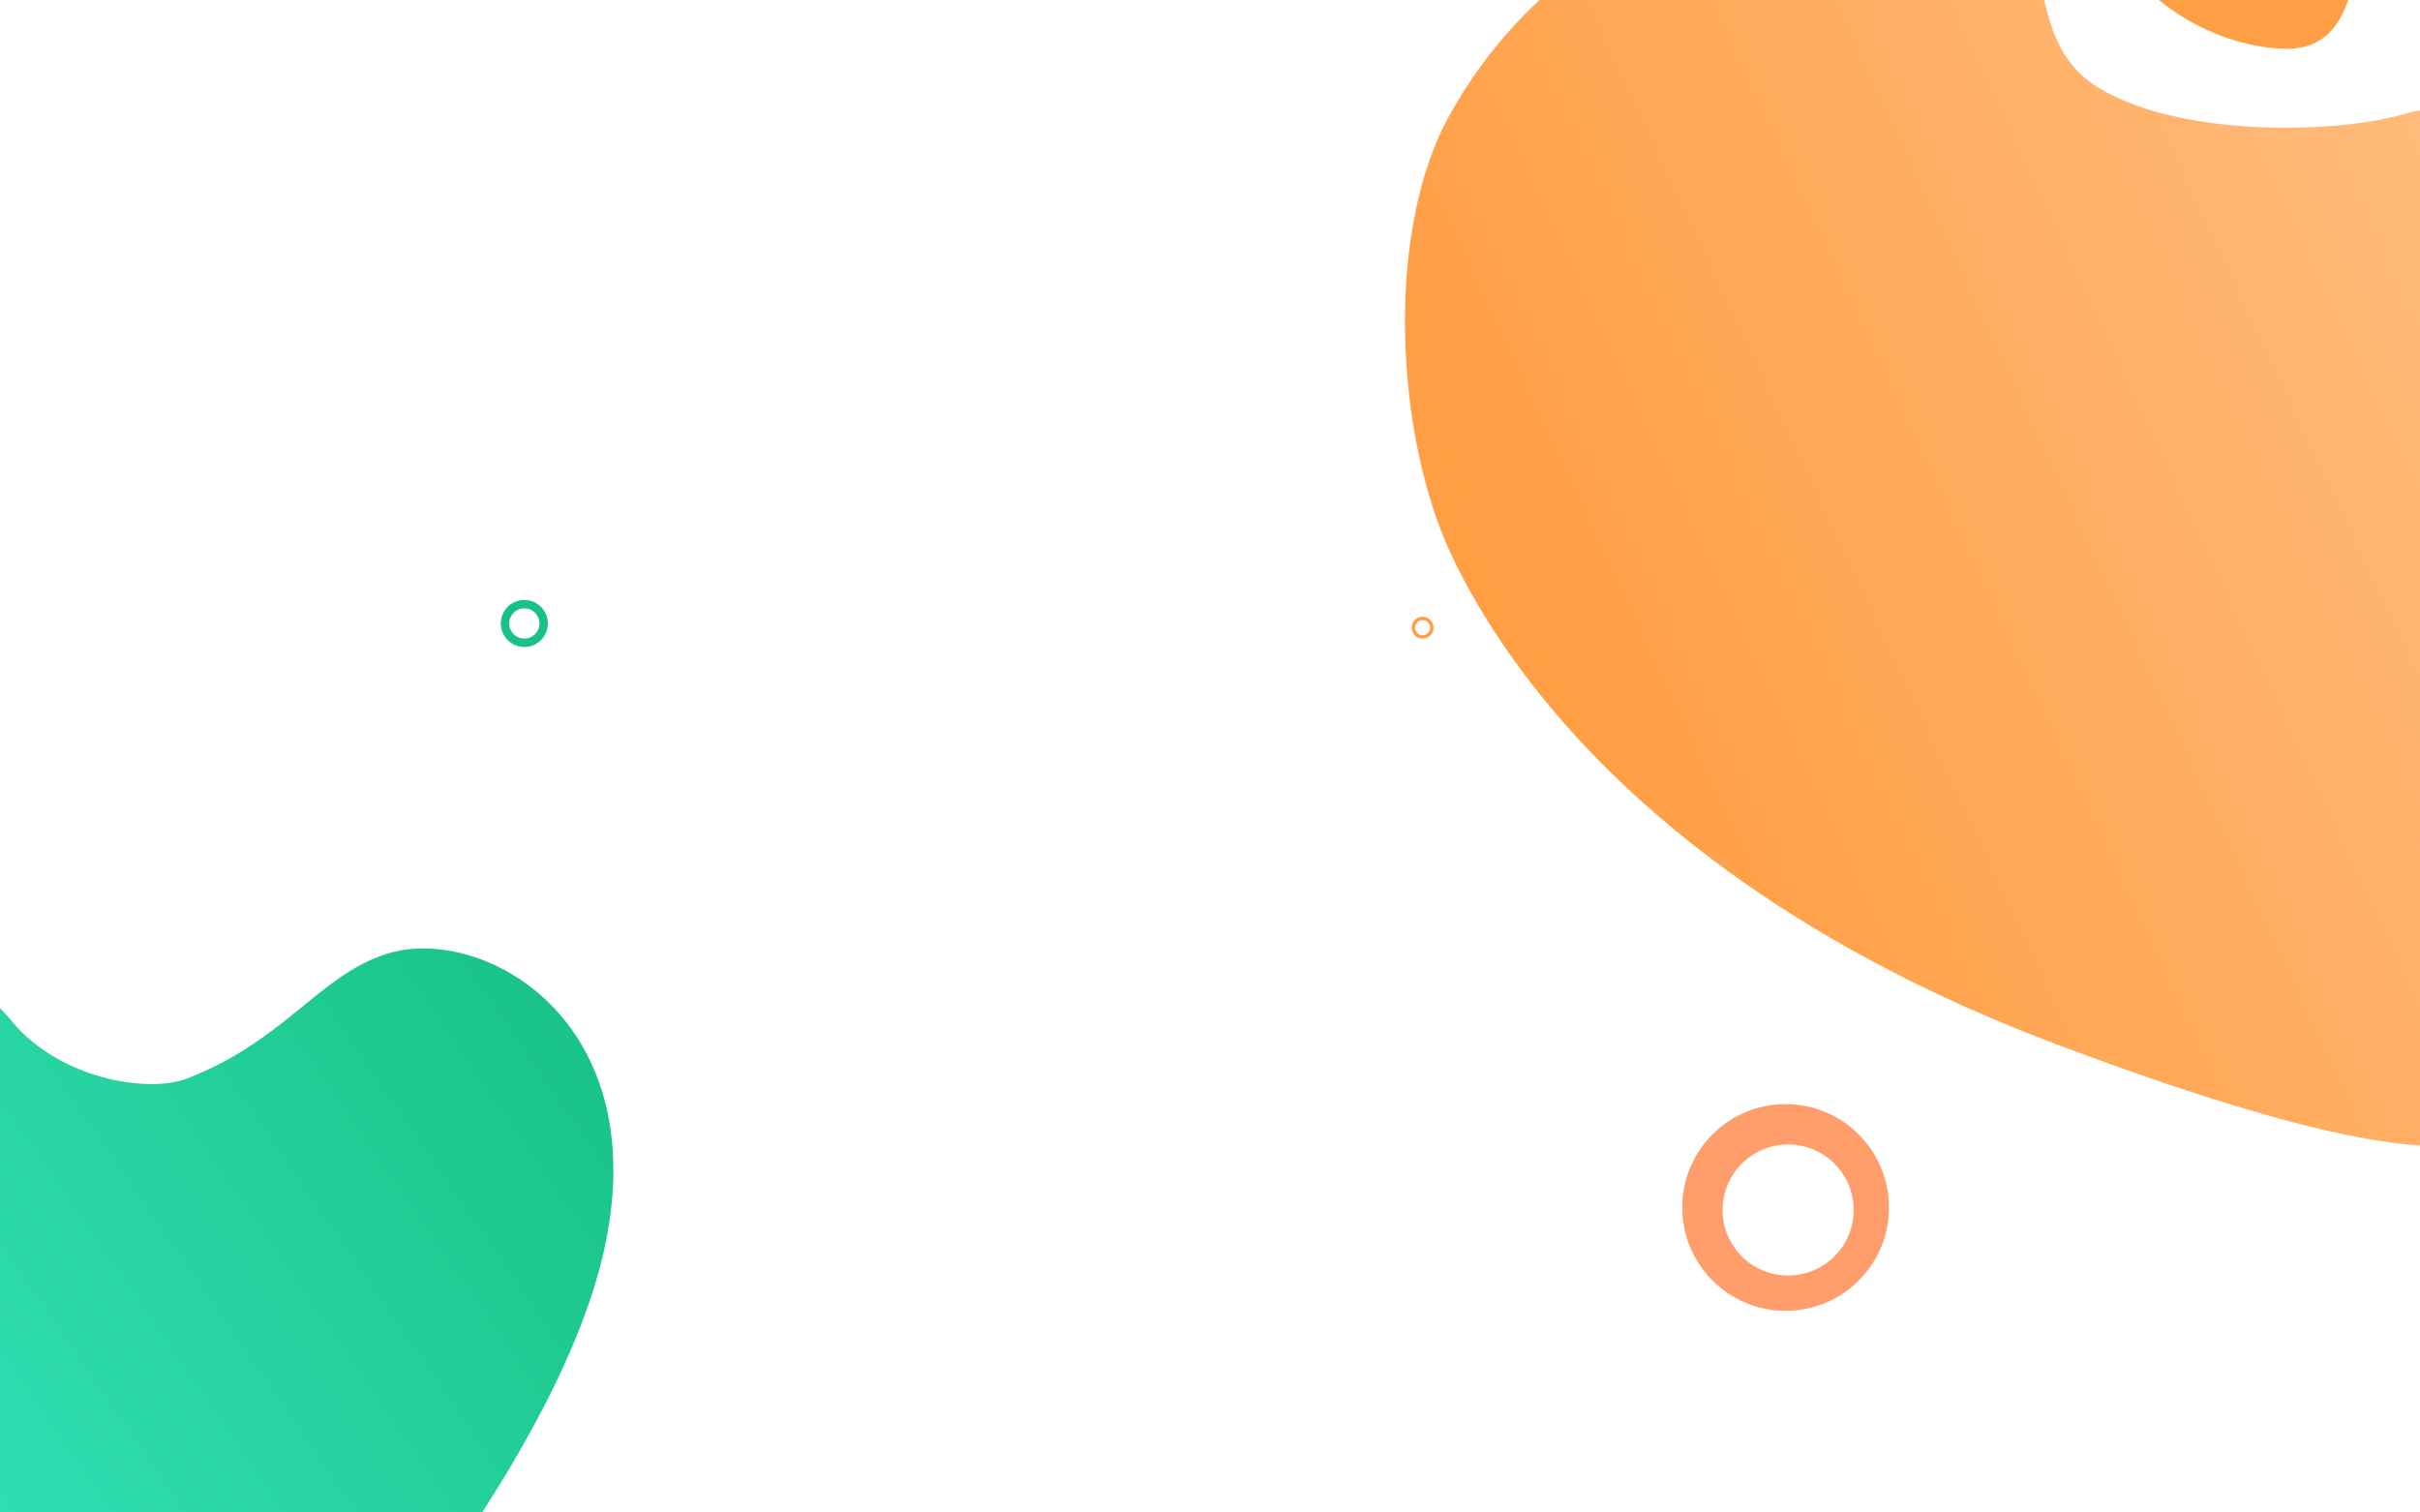<?xml version="1.0" encoding="UTF-8"?>
<svg width="1440px" height="900px" viewBox="0 0 1440 900" version="1.1" xmlns="http://www.w3.org/2000/svg" xmlns:xlink="http://www.w3.org/1999/xlink">
    <!-- Generator: Sketch 52.2 (67145) - http://www.bohemiancoding.com/sketch -->
    <title>Group 5</title>
    <desc>Created with Sketch.</desc>
    <defs>
        <linearGradient x1="18.441%" y1="75.331%" x2="88.561%" y2="4.731%" id="linearGradient-1">
            <stop stop-color="#35E3BB" offset="0%"></stop>
            <stop stop-color="#18C285" offset="100%"></stop>
        </linearGradient>
        <linearGradient x1="94.618%" y1="1.183%" x2="4.122%" y2="46.892%" id="linearGradient-2">
            <stop stop-color="#FFC085" offset="0%"></stop>
            <stop stop-color="#FF9E43" offset="100%"></stop>
        </linearGradient>
    </defs>
    <g id="Page-1" stroke="none" stroke-width="1" fill="none" fill-rule="evenodd">
        <g id="home-page">
            <g id="Group-5" transform="translate(-78, -141)">
                <path d="M85.709,749.463 C113.699,782.724 165.644,791.881 189.353,782.724 C247.394,760.305 267.597,721.706 307.626,708.724 C365.754,689.871 473.94,750.573 434.579,896.523 C395.217,1042.473 214.932,1234.461 181.673,1266.55 C148.415,1298.64 70.332,1373.419 40.73,1218.499 C11.128,1063.578 -2.456,738.129 0.364,708.724 C3.184,679.318 57.72,716.202 85.709,749.463 Z" id="Path-2" fill="url(#linearGradient-1)" fill-rule="nonzero"></path>
                <path d="M1609.211,262.411 C1570.985,217.746 1537.985,199.737 1510.211,208.385 C1472.09,220.254 1378.237,223.595 1327.804,193.907 C1276.802,163.884 1310.211,98.71 1253.711,98.71 C1197.212,98.71 1184.096,64.292 1162.223,63.069 C1142.753,61.979 1106.704,73.86 1054.076,98.71 C1005.548,124.389 967.909,160.948 941.16,208.385 C901.037,279.541 909.079,401.478 941.16,470.161 C966.473,524.353 1051.482,668.292 1302.473,762.71 C1429.103,810.345 1511.226,829.679 1548.84,820.71 L1609.211,262.411 Z" id="Path-4" fill="url(#linearGradient-2)" fill-rule="nonzero"></path>
                <path d="M1140.5,921 C1106.534,921 1079,893.466 1079,859.5 C1079,825.534 1106.534,798 1140.5,798 C1174.466,798 1202,825.534 1202,859.5 C1202,893.466 1174.466,921 1140.5,921 Z M1142,900 C1163.539,900 1181,882.539 1181,861 C1181,839.461 1163.539,822 1142,822 C1120.461,822 1103,839.461 1103,861 C1103,882.539 1120.461,900 1142,900 Z" id="Combined-Shape" fill="#FF9D6B"></path>
                <path d="M390,526 C382.268,526 376,519.732 376,512 C376,504.268 382.268,498 390,498 C397.732,498 404,504.268 404,512 C404,519.732 397.732,526 390,526 Z M390,521 C394.971,521 399,516.971 399,512 C399,507.029 394.971,503 390,503 C385.029,503 381,507.029 381,512 C381,516.971 385.029,521 390,521 Z" id="Combined-Shape-Copy-2" fill="#18C285"></path>
                <path d="M924.5,521 C920.91,521 918,518.09 918,514.5 C918,510.91 920.91,508 924.5,508 C928.09,508 931,510.91 931,514.5 C931,518.09 928.09,521 924.5,521 Z M924.5,519 C926.985,519 929,516.985 929,514.5 C929,512.015 926.985,510 924.5,510 C922.015,510 920,512.015 920,514.5 C920,516.985 922.015,519 924.5,519 Z" id="Combined-Shape-Copy-3" fill="#FF9E43"></path>
                <path d="M1439,170 C1485.944,170 1481.613,103.536 1481.613,56.591 C1481.613,9.647 1485.944,1.13686838e-13 1439,1.13686838e-13 C1392.056,1.13686838e-13 1331.98,38.056 1331.98,85 C1331.98,131.944 1392.056,170 1439,170 Z" id="Combined-Shape-Copy" fill="#FF9E44"></path>
            </g>
        </g>
    </g>
</svg>